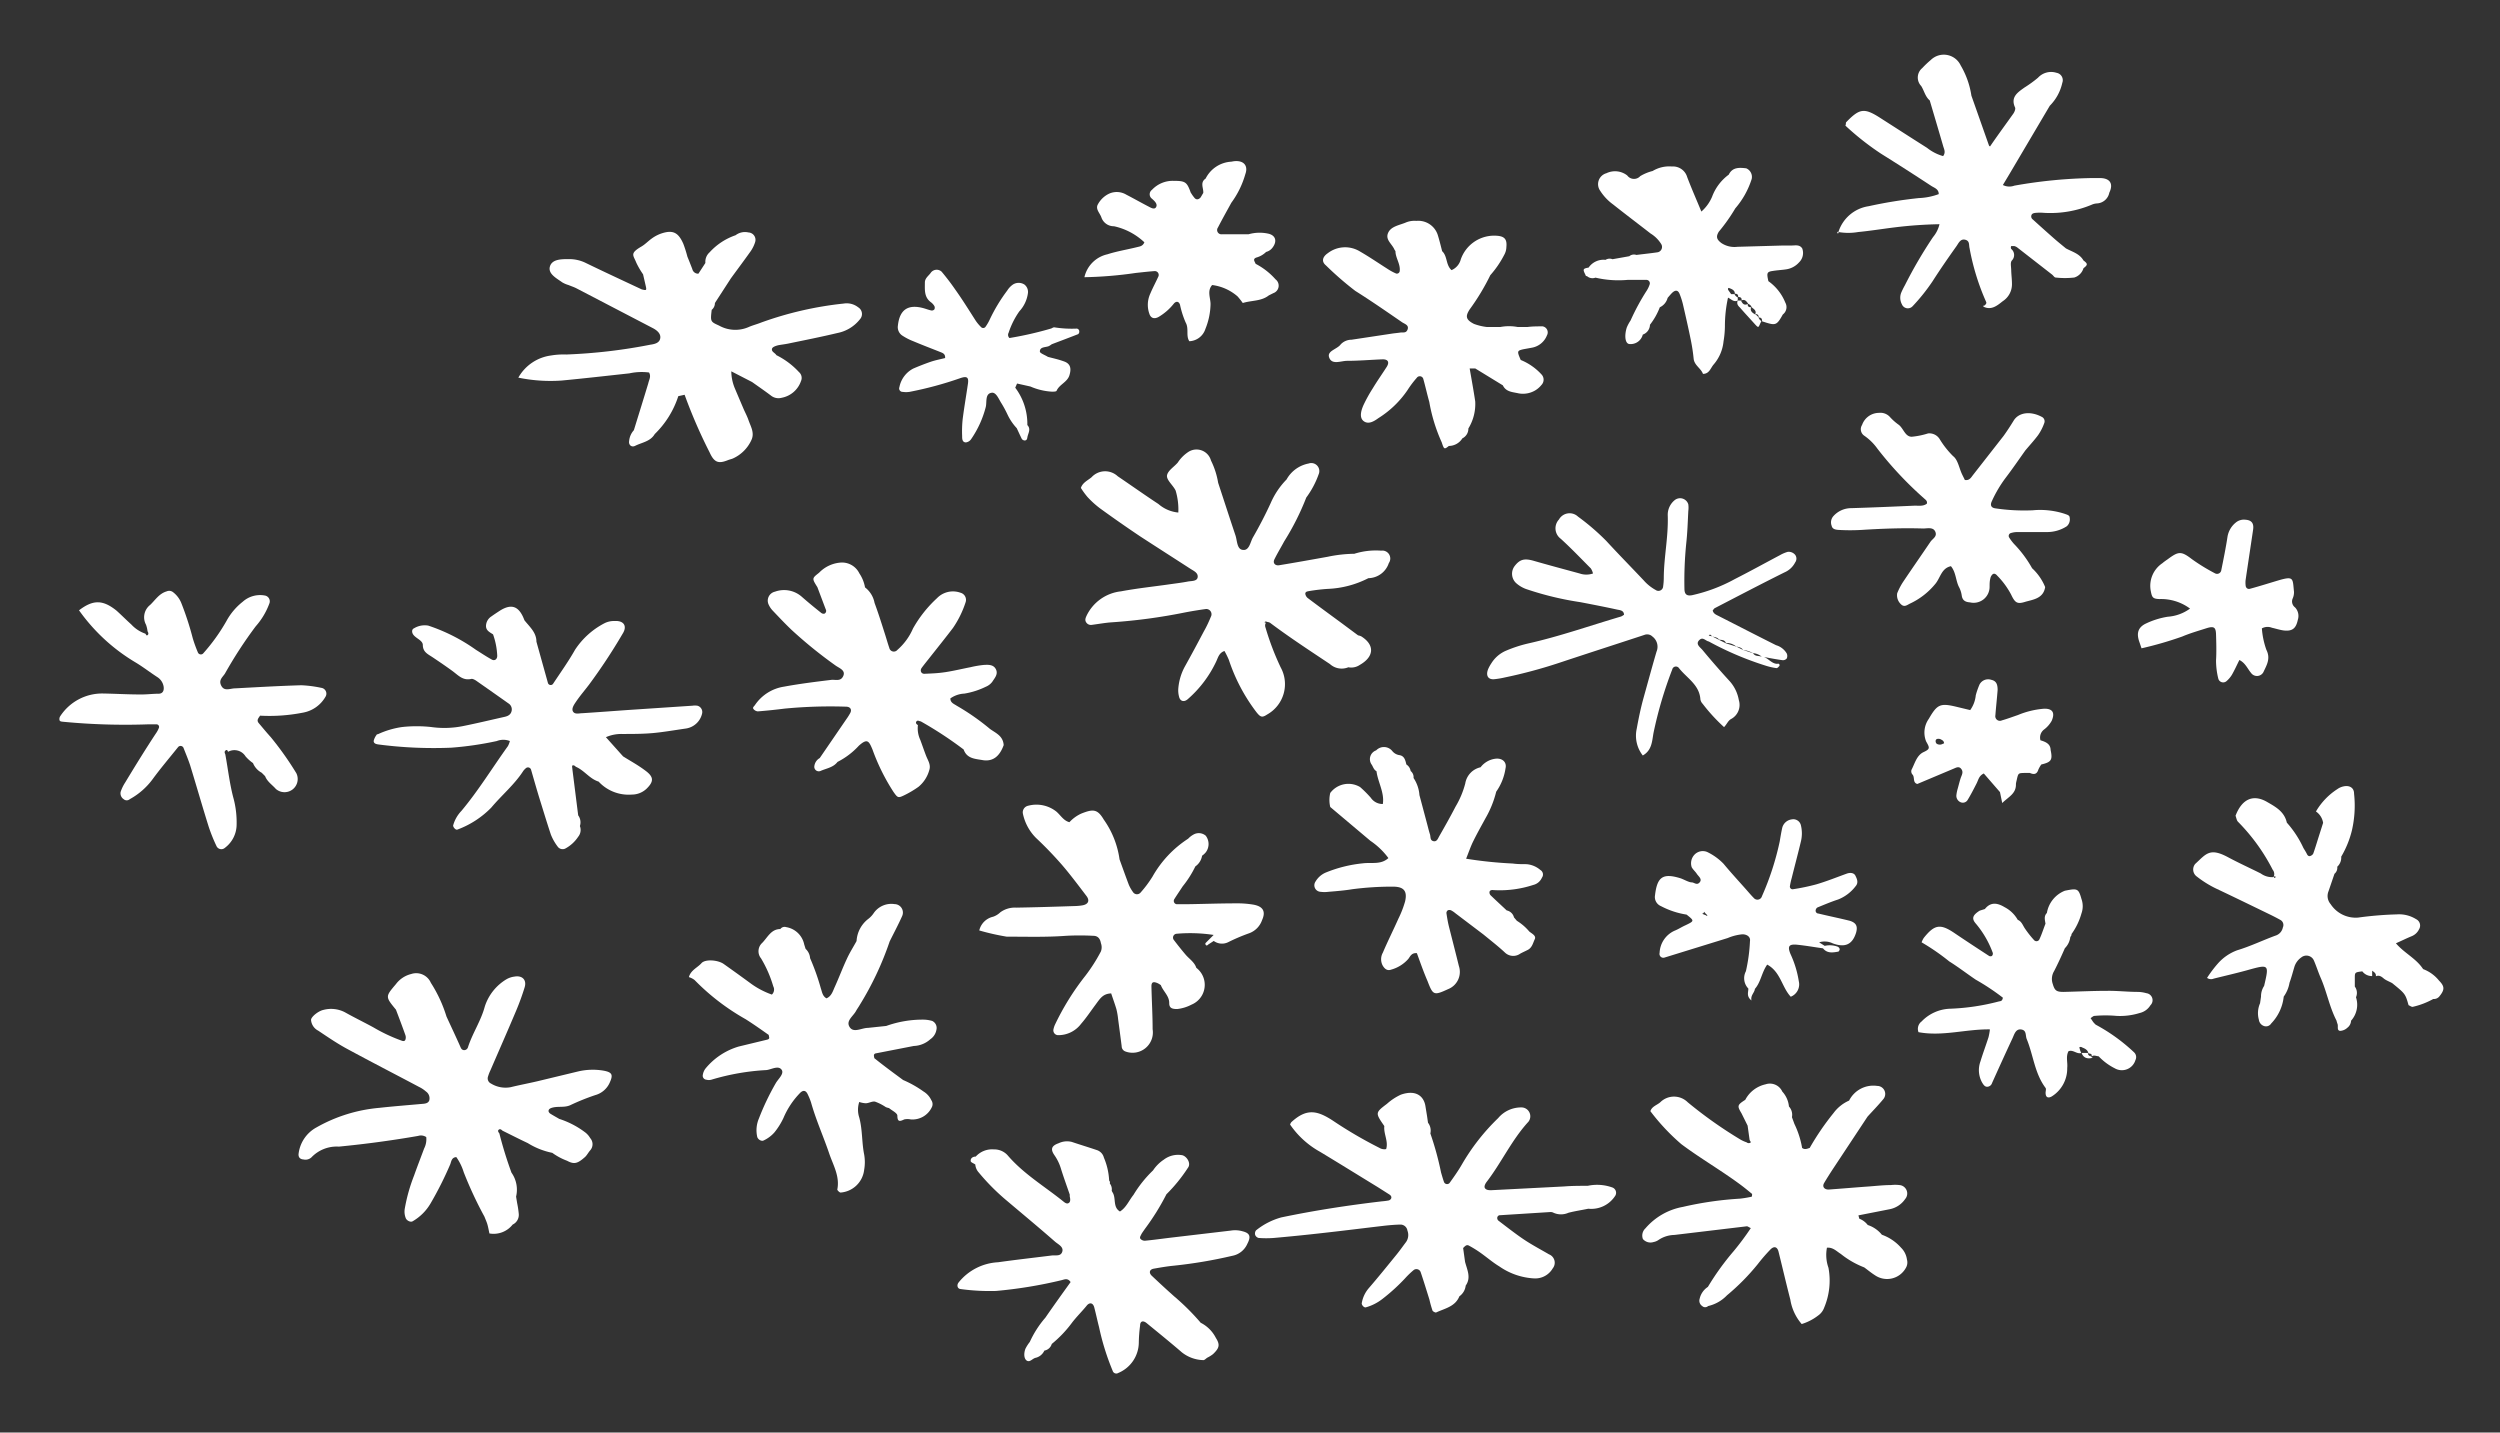 <svg id="Layer_1" data-name="Layer 1" xmlns="http://www.w3.org/2000/svg" viewBox="0 0 233.49 133.79"><rect x="0" y="0" width="233.49" height="133.79" fill="#333333" stroke="none"/><defs><style>.cls-1{fill:#fff;}</style></defs><title>Artboard 1</title><path class="cls-1" d="M214.35,56.73a.69.69,0,0,1-.22-.84,1.42,1.42,0,0,0,.12-.62c-.13-1.23,0-1.48-1.37-1.09-.91.27-1.82.56-2.74.81-.23.06-.4-.09-.41-.34a2.32,2.32,0,0,1,0-.47c.23-1.57.47-3.14.7-4.7.09-.61-.14-.9-.72-.94a1.18,1.18,0,0,0-.89.26,2.15,2.15,0,0,0-.78,1.33c-.15,1-.37,2.08-.58,3.12a.4.4,0,0,1-.6.29,17.79,17.79,0,0,1-2.15-1.32c-1-.77-1.25-.73-2.24,0-.17.12-.35.24-.51.38a2.54,2.54,0,0,0-1.08,2.63c.11.56.18.7.81.72a4.53,4.53,0,0,1,2.85.89,4,4,0,0,1-2.08.76,7.46,7.46,0,0,0-2.11.67c-.68.36-.83.9-.53,1.72.07.2.13.39.19.56a33.78,33.78,0,0,0,3.8-1.1c.73-.31,1.5-.53,2.25-.77s.89-.07.91.6.05,1.59,0,2.38a7,7,0,0,0,.21,1.72.47.47,0,0,0,.75.25,2.48,2.48,0,0,0,.51-.59c.26-.45.47-.92.71-1.4.57.29.76.82,1.09,1.21a.68.68,0,0,0,1.15-.07c.3-.65.7-1.26.28-2.09a7.58,7.58,0,0,1-.42-2,1.09,1.09,0,0,1,.94-.06c.36.08.72.2,1.08.25.82.1,1.17-.18,1.34-1A1.16,1.16,0,0,0,214.35,56.73Z"/><path class="cls-1" d="M167.67,51.83a.79.79,0,0,0-.7-.29,3.16,3.16,0,0,0-.73.31c-1.4.74-2.79,1.51-4.21,2.23a15,15,0,0,1-4,1.51c-.49.09-.7-.08-.71-.58a35,35,0,0,1,.17-4.28c.11-1,.14-2,.19-3a2.29,2.29,0,0,0,0-.63.8.8,0,0,0-1.28-.38,1.76,1.76,0,0,0-.64,1.4c.07,2-.36,3.9-.37,5.86a5.63,5.63,0,0,1-.06.79.44.44,0,0,1-.7.33,4.14,4.14,0,0,1-1.11-.89c-1.16-1.23-2.35-2.44-3.5-3.69a21.72,21.72,0,0,0-2.64-2.27,1.14,1.14,0,0,0-1.78.27,1.21,1.21,0,0,0,.17,1.8c1,.91,1.88,1.84,2.81,2.77a1.58,1.58,0,0,1,.2.47,1.91,1.91,0,0,1-1.25,0c-1.43-.39-2.86-.77-4.28-1.18-.87-.25-1.3-.15-1.79.49a1.19,1.19,0,0,0,.12,1.57,2.87,2.87,0,0,0,1.09.62,28.92,28.92,0,0,0,4.93,1.18c1.14.22,2.28.44,3.42.69.27.06.63.06.66.48a1.37,1.37,0,0,1-.28.17c-2.89.85-5.74,1.86-8.69,2.52a12.32,12.32,0,0,0-2,.65,3,3,0,0,0-1.43,1.21,3.31,3.31,0,0,0-.3.55c-.23.59,0,1,.63.92a8.06,8.06,0,0,0,.94-.16,45.71,45.71,0,0,0,5.06-1.36c2.56-.85,5.13-1.68,7.69-2.52l.3-.1a.7.7,0,0,1,.73.16,1.19,1.19,0,0,1,.38,1.42c-.43,1.47-.83,2.95-1.24,4.42-.25.92-.44,1.85-.61,2.79a3,3,0,0,0,.57,2.48c.86-.49.86-1.33,1-2.1a37.6,37.6,0,0,1,1.75-5.93.35.35,0,0,1,.63-.13c.73.93,1.91,1.55,2,2.92a.79.79,0,0,0,.21.41,16.42,16.42,0,0,0,2,2.18c.28-.29.37-.61.68-.77a1.49,1.49,0,0,0,.7-1.75,3.56,3.56,0,0,0-.9-1.82Q160.2,62.15,159,60.7c-.21-.25-.66-.53-.31-.9s.59.06.9.11A29.65,29.65,0,0,0,165,62.2a5.74,5.74,0,0,0,.92.2c.06,0,.18-.08.21-.15A.14.14,0,0,0,166,62c-.51,0-.81-.48-1.26-.64.58.11,1.16.22,1.75.3a.46.46,0,0,0,.39-.17.6.6,0,0,0,0-.45,1.71,1.71,0,0,0-1-.78c-1.8-.9-3.58-1.82-5.37-2.73-.24-.12-.49-.22-.55-.52.07-.07.12-.18.21-.22,2.16-1.12,4.32-2.25,6.49-3.33a2,2,0,0,0,1-.93A.6.6,0,0,0,167.67,51.83Zm-7.12,7.9c.24.06.52,0,.64.32a1.44,1.44,0,0,1,.95.32c.23.07.5.08.65.33a2.52,2.52,0,0,1,.93.3,1.46,1.46,0,0,1,.83.34c-.27-.12-.62,0-.82-.33l-.94-.31h0l-.6-.3,0,0h0l0,0-1-.32h0l0,0h0l-.64-.32h0l0,0-.65-.33-.31-.07c.15-.19.21,0,.32.07S160.4,59.49,160.54,59.73Z"/><path class="cls-1" d="M159.92,59.42h0Z"/><path class="cls-1" d="M163.72,61h0l0,0h0Z"/><path class="cls-1" d="M118.23,58.12a.4.4,0,0,0-.09.11c.05,0,.09,0,.1-.09h0Z"/><path class="cls-1" d="M129,51.43a6.7,6.7,0,0,0-2.51.29A12.8,12.8,0,0,0,124,52c-1.51.27-3,.54-4.52.79-.4.07-.63-.22-.45-.56.28-.57.61-1.11.91-1.67A24,24,0,0,0,122,46.47a8.31,8.31,0,0,0,1.16-2.18.75.75,0,0,0-.94-1,3,3,0,0,0-2.06,1.49,7.3,7.3,0,0,0-1.48,2.2c-.5,1.09-1.06,2.17-1.66,3.21-.26.45-.34,1.3-1,1.16-.5-.1-.47-.86-.63-1.34-.55-1.64-1.08-3.28-1.62-4.92a7.35,7.35,0,0,0-.67-2.08A1.4,1.4,0,0,0,111,42.2a3.44,3.44,0,0,0-1,1c-.34.4-.9.73-1,1.17s.56.94.8,1.45a6.17,6.17,0,0,1,.25,2.05,3.3,3.3,0,0,1-1.86-.8c-1.28-.84-2.53-1.73-3.8-2.59a1.72,1.72,0,0,0-2.44.09c-.35.3-.83.49-1,1a7.29,7.29,0,0,0,.62.85,8.67,8.67,0,0,0,1.17,1.06c1.24.9,2.5,1.78,3.77,2.63,1.54,1,3.1,2,4.65,3,.3.2.74.37.7.78s-.57.36-.9.42c-.57.11-1.15.18-1.72.26-1.52.22-3,.37-4.55.66a4.05,4.05,0,0,0-3.21,2.28c-.09.2-.17.39-.05.59a.52.52,0,0,0,.54.26c.63-.08,1.26-.2,1.89-.24a51.8,51.8,0,0,0,6.76-.91c.67-.13,1.35-.24,2-.33a.49.49,0,0,1,.51.63c-.2.49-.43,1-.68,1.43-.59,1.12-1.19,2.24-1.81,3.35a5.17,5.17,0,0,0-.59,2,2.28,2.28,0,0,0,.07.78c.1.43.46.53.8.24a10.69,10.69,0,0,0,2.66-3.51c.18-.37.26-.82.78-1a7.91,7.91,0,0,1,.41.83,16.69,16.69,0,0,0,2.58,4.89c.37.46.52.53,1,.21a3.25,3.25,0,0,0,1.26-4.4,24.89,24.89,0,0,1-1.41-3.7.57.57,0,0,1,0-.43l-.07,0s0-.1,0-.12.14-.06.19,0l0,0v0a.85.85,0,0,1,.29.08c1.81,1.36,3.71,2.6,5.6,3.86a1.63,1.63,0,0,0,1.72.3A1.41,1.41,0,0,0,127,62.1c1.35-.77,1.41-1.87.13-2.67a1.21,1.21,0,0,0-.29-.09h0l-1.52-1.13c-1.06-.78-2.13-1.56-3.19-2.36a.63.63,0,0,1-.22-.39c0-.2.18-.22.32-.25A17,17,0,0,1,124,55a9.1,9.1,0,0,0,3.8-1,2.05,2.05,0,0,0,1.91-1.41A.74.74,0,0,0,129,51.43Zm-18.93-3.35,0-.09,0,.09Z"/><path class="cls-1" d="M193.3,48.35c0-.24-.26-.28-.46-.36a7.42,7.42,0,0,0-3-.33,18.29,18.29,0,0,1-3.47-.18c-.4-.05-.52-.29-.34-.67a11.6,11.6,0,0,1,1.28-2.17c.64-.84,1.23-1.7,1.84-2.56.4-.48.83-.94,1.2-1.44a4.75,4.75,0,0,0,.57-1.11.46.46,0,0,0-.16-.56c-1.08-.61-2.21-.47-2.69.31-.3.49-.63,1-.95,1.44h0l-2.83,3.62c-.19.24-.34.56-.78.49-.08-.17-.18-.36-.27-.55-.27-.58-.38-1.34-.83-1.68A8.38,8.38,0,0,1,181.15,41a1.13,1.13,0,0,0-1.08-.52,7.17,7.17,0,0,1-1.52.31c-.64,0-.77-.81-1.25-1.14a5,5,0,0,1-.82-.74,1.2,1.2,0,0,0-1-.35,1.68,1.68,0,0,0-1.57,1.13.73.73,0,0,0,.2,1,5,5,0,0,1,1.23,1.21,33.83,33.83,0,0,0,4.34,4.63c.15.14.35.25.28.51-.36.28-.8.17-1.21.19-2,.09-3.91.17-5.87.23a2.23,2.23,0,0,0-1.67.77.88.88,0,0,0-.14.88c.07.33.4.36.62.38a18.63,18.63,0,0,0,2.21,0c1.9-.12,3.81-.19,5.71-.13.4,0,.94-.16,1.14.3s-.26.65-.46.95c-.86,1.27-1.74,2.53-2.59,3.8a6.07,6.07,0,0,0-.51,1,1.15,1.15,0,0,0,.44,1.1c.27.18.49,0,.72-.12a6.7,6.7,0,0,0,2.37-1.82c.5-.56.58-1.5,1.49-1.69.49.59.44,1.39.78,2a2.4,2.4,0,0,1,.23.75c.07.46.35.6.77.63a1.49,1.49,0,0,0,1.83-1.45c0-.26,0-.53.07-.79a.67.67,0,0,1,.22-.39c.15-.11.31,0,.41.12a7.56,7.56,0,0,1,1.31,1.78c.36.76.56.91,1.28.69s1.73-.29,1.9-1.39a4.93,4.93,0,0,0-1.22-1.76,10.82,10.82,0,0,0-1.69-2.27,4.31,4.31,0,0,1-.47-.63.28.28,0,0,1,.16-.38,2.18,2.18,0,0,1,.61-.1c.89,0,1.79,0,2.68,0a3.37,3.37,0,0,0,1.95-.54A.85.85,0,0,0,193.3,48.35Z"/><path class="cls-1" d="M92.46,68.08a21.79,21.79,0,0,0-3.11-2.17c-.25-.17-.59-.27-.59-.68a2.45,2.45,0,0,1,1.31-.45,7.21,7.21,0,0,0,2-.64,1.43,1.43,0,0,0,.61-.47c.21-.34.56-.69.34-1.15s-.7-.44-1.11-.42a8.88,8.88,0,0,0-1.25.21c-.78.15-1.55.34-2.33.46s-1.36.13-2,.16c-.3,0-.43-.3-.25-.55s.52-.67.78-1c.72-.91,1.45-1.82,2.15-2.74a9.37,9.37,0,0,0,1.18-2.41.69.69,0,0,0-.48-.87,2.07,2.07,0,0,0-2.2.51,11.45,11.45,0,0,0-2.24,2.83,5.58,5.58,0,0,1-1.46,2,.43.43,0,0,1-.75-.18c-.14-.4-.25-.8-.38-1.21-.32-1-.63-2-1-3a2.38,2.38,0,0,0-.89-1.45,3.38,3.38,0,0,0-.53-1.31,1.8,1.8,0,0,0-1.83-1,3.12,3.12,0,0,0-1.93.94c-.67.53-.68.52-.16,1.35.26.69.52,1.38.78,2.07a.29.29,0,0,1-.11.4.35.35,0,0,1-.3-.06c-.62-.49-1.24-1-1.82-1.51a2.5,2.5,0,0,0-2.51-.48.86.86,0,0,0-.58,1.23,2,2,0,0,0,.35.52c.58.61,1.16,1.23,1.77,1.81A41.73,41.73,0,0,0,78,62.13c.34.26,1,.45.76,1s-.74.32-1.14.37c-1.47.18-2.93.36-4.39.63a4,4,0,0,0-2.72,1.72c-.08.12-.26.23-.13.38a.58.58,0,0,0,.4.21q1.26-.1,2.51-.26A45.05,45.05,0,0,1,79,66c.42,0,.59.27.4.61s-.28.45-.43.67L76.56,70.8a1,1,0,0,0-.5.73.42.42,0,0,0,.56.48c.55-.25,1.2-.32,1.6-.85a7,7,0,0,0,2-1.52c.79-.7.93-.44,1.27.37a19.15,19.15,0,0,0,1.95,3.94c.39.55.43.61,1,.33a9.13,9.13,0,0,0,1.35-.8,3.08,3.08,0,0,0,1-1.55c.17-.51-.13-.91-.3-1.35s-.36-1-.54-1.48a2.55,2.55,0,0,1-.22-1.38c-.14-.08-.25-.21-.13-.35s.27,0,.39,0A35.43,35.43,0,0,1,90,70c.31.88,1.11.87,1.82,1,.91.13,1.54-.35,1.92-1.41C93.68,68.72,93,68.47,92.46,68.08Z"/><path class="cls-1" d="M119.13,26.09a6.42,6.42,0,0,0-1.86-1.45c-.07-.21-.32-.45.08-.59a2.07,2.07,0,0,0,.9-.52,1.09,1.09,0,0,0,.62-.43c.43-.59.26-1.13-.43-1.28a3.77,3.77,0,0,0-1.83.06l-2.48,0a.4.4,0,0,1-.38-.63c.4-.78.83-1.54,1.25-2.31a8.38,8.38,0,0,0,1.31-2.68c.32-.88-.27-1.39-1.3-1.16a2.85,2.85,0,0,0-2.41,1.58c-.55.37-.18.89-.22,1.34-.08.13-.15.26-.23.39s-.36.35-.59.07-.23-.32-.35-.49c-.36-1-.5-1.1-1.62-1.1a2.65,2.65,0,0,0-2,.84.51.51,0,0,0,0,.83l.12.11c.2.19.41.43.26.68s-.47.06-.68-.05c-.7-.36-1.4-.76-2.1-1.12a1.73,1.73,0,0,0-1.67-.06,2.33,2.33,0,0,0-1,1c-.21.42.2.78.34,1.17a1.22,1.22,0,0,0,1.18.84,6,6,0,0,1,2.84,1.5c-.15.37-.44.39-.68.45-.92.23-1.87.38-2.77.67a2.83,2.83,0,0,0-2.15,2.14,37.39,37.39,0,0,0,4.81-.4c.58-.06,1.16-.13,1.74-.17a.36.36,0,0,1,.34.54c-.24.53-.5,1-.74,1.57a2.5,2.5,0,0,0-.09,1.86c.13.42.45.54.87.31a5.17,5.17,0,0,0,1.42-1.24c.23-.27.48-.21.58.11a8.49,8.49,0,0,0,.53,1.66c.32.56,0,1.25.34,1.74a1.65,1.65,0,0,0,1.5-1.15,6.43,6.43,0,0,0,.48-2.31c0-.59-.34-1.24.15-1.79a4.47,4.47,0,0,1,2.37,1.06,6.82,6.82,0,0,1,.49.62c.83-.26,1.72-.15,2.43-.71l.42-.21A.74.74,0,0,0,119.13,26.09Z"/><path class="cls-1" d="M56.4,100a6,6,0,0,0-2.37.06l-3.86.93c-.82.19-1.66.35-2.48.55a2.59,2.59,0,0,1-1.83-.34.53.53,0,0,1-.28-.66,4.13,4.13,0,0,1,.23-.59c.8-1.85,1.61-3.69,2.39-5.54A23,23,0,0,0,49,92.21c.21-.69-.22-1.13-.95-1a2,2,0,0,0-.75.25A4.61,4.61,0,0,0,45.28,94c-.36,1.35-1.15,2.49-1.57,3.8a.38.38,0,0,1-.34.28c-.2,0-.29-.12-.35-.26-.44-1-.88-1.92-1.32-2.88a12.74,12.74,0,0,0-1.46-3.15,1.49,1.49,0,0,0-1.84-.82,2.53,2.53,0,0,0-1.42.94c-1,1.18-1,1.17,0,2.39.3.79.6,1.58.88,2.37a.65.65,0,0,1,0,.44c-.08.19-.28.11-.41.06a15.56,15.56,0,0,1-2.58-1.22c-.88-.48-1.79-.92-2.66-1.41a2.79,2.79,0,0,0-2-.22c-.48.1-1.16.65-1.16.94a1.23,1.23,0,0,0,.67,1c.88.59,1.76,1.19,2.68,1.69,2.23,1.21,4.49,2.37,6.73,3.56a2.84,2.84,0,0,1,.65.43.77.77,0,0,1,.31.84c-.11.28-.41.3-.68.32-1.32.12-2.64.22-4,.37a14.43,14.43,0,0,0-5.86,1.83,3.24,3.24,0,0,0-1.67,2.52c0,.28.15.45.47.47a.82.82,0,0,0,.74-.2,3.26,3.26,0,0,1,2.56-1q3.72-.36,7.4-1a.88.88,0,0,1,.76.11,1.9,1.9,0,0,1-.2,1.07c-.31.84-.64,1.68-.94,2.53a15.9,15.9,0,0,0-.86,3.05,1.65,1.65,0,0,0,.09.93c.1.23.46.41.66.27a4.61,4.61,0,0,0,1.65-1.65,32.68,32.68,0,0,0,1.85-3.68c.09-.26.13-.63.56-.65a5,5,0,0,1,.69,1.41,36.41,36.41,0,0,0,1.94,4.16c.09.24.2.47.27.71s.13.57.19.85a2.26,2.26,0,0,0,2.17-.83,1,1,0,0,0,.57-1,8.6,8.6,0,0,0-.15-1l-.1-.61a2.76,2.76,0,0,0-.43-2.24,37.31,37.31,0,0,1-1.13-3.66c-.08-.11-.19-.24-.06-.35s.25,0,.35.09c.79.39,1.57.79,2.36,1.16a6.89,6.89,0,0,0,2.29.91,5.76,5.76,0,0,0,1.38.74c.68.37,1,.25,1.68-.35.19-.18.31-.43.48-.62a.86.86,0,0,0,0-1.15,1.8,1.8,0,0,0-.52-.57,8.12,8.12,0,0,0-2.37-1.22l.2.42-.2-.42c-.27-.16-.55-.31-.82-.48a.39.39,0,0,1-.18-.24c0-.18.14-.26.29-.31.56-.18,1.16,0,1.72-.24a21,21,0,0,1,2.35-.95,2.08,2.08,0,0,0,1.37-1.2C57.27,100.39,57.18,100.15,56.4,100Z"/><path class="cls-1" d="M190.57,69.14a.94.94,0,0,1,.33-1,2.6,2.6,0,0,0,.72-.82c.32-.74.1-1.14-.69-1.13a7.92,7.92,0,0,0-2.46.59c-.5.17-1,.36-1.5.5a.43.43,0,0,1-.61-.47c.06-.79.15-1.58.21-2.37,0-.57-.15-.85-.6-.95a.91.91,0,0,0-1.09.44,7.33,7.33,0,0,0-.35,1,2.84,2.84,0,0,1-.52,1.39L182.68,66c-1.48-.35-1.76-.21-2.54,1.14a2.22,2.22,0,0,0-.25,2.1c.32.58.42.7-.23,1s-.82,1.06-1.13,1.65a.46.46,0,0,0,.07.43c.27.25,0,.77.47.9l3.37-1.42c.23-.09.5-.27.72,0s.1.51,0,.76-.21.71-.31,1.07a3.78,3.78,0,0,0-.13.62.65.65,0,0,0,.36.66.52.52,0,0,0,.69-.2c.3-.49.56-1,.83-1.53.17-.32.21-.72.68-.94l1.51,1.74L187,75c.6-.59,1.29-.87,1.28-1.74,0-.15.05-.29.08-.44.14-.62.14-.62.77-.63.15,0,.3,0,.45,0,.36.16.65.15.79-.3a2.63,2.63,0,0,1,.28-.49c.93-.22,1.07-.42.87-1.35C191.51,69.48,191.07,69.29,190.57,69.14Zm-9.12.33a.56.56,0,0,1-.56,0,.32.32,0,0,1-.11-.25c0-.16.11-.26.41-.2a1.41,1.41,0,0,1,.28.16.42.42,0,0,1,.1.24S181.49,69.46,181.45,69.47Z"/><path class="cls-1" d="M65.13,65.91a1.65,1.65,0,0,0-.46,0l-6,.4c-1.42.1-2.85.21-4.27.3-.3,0-.7.14-.88-.15s.12-.69.33-1c.36-.52.77-1,1.16-1.51a52.91,52.91,0,0,0,3.14-4.76c.46-.72.11-1.24-.74-1.19a2,2,0,0,0-.92.19,7.31,7.31,0,0,0-2.78,2.49c-.62,1.1-1.36,2.13-2.06,3.19a.27.27,0,0,1-.48-.1L50.1,59.93c0-.86-.63-1.38-1.12-2h0c-.49-1.32-1.19-1.59-2.3-.89-.26.17-.52.34-.77.52a1.09,1.09,0,0,0-.52.9c0,.44.36.59.66.79a6.79,6.79,0,0,1,.39,2c0,.32-.24.5-.51.35-.51-.28-1-.61-1.48-.91A16.75,16.75,0,0,0,40,58.43a1.92,1.92,0,0,0-1.33.25c-.2.08-.23.33-.1.55.25.4.9.56.92,1,0,.68.49.87.92,1.16.61.41,1.23.83,1.82,1.26s1,.95,1.82.75c.12,0,.3.09.43.18,1,.7,2,1.4,3,2.11a.66.66,0,0,1,.31.68c-.07.37-.34.51-.66.58-1.29.29-2.58.6-3.87.86a8.82,8.82,0,0,1-3,.09,12.51,12.51,0,0,0-2.69,0,8.06,8.06,0,0,0-2.27.67s-.12,0-.14.08a1.46,1.46,0,0,0-.26.55c0,.25.24.3.45.33a39.63,39.63,0,0,0,6.81.3,30.77,30.77,0,0,0,4.24-.62,1.66,1.66,0,0,1,1.22,0,2.18,2.18,0,0,1-.18.47c-1.44,2-2.75,4.15-4.35,6.06a3.17,3.17,0,0,0-.77,1.36c0,.17.25.45.4.38a8.6,8.6,0,0,0,3.16-2.05c1-1.19,2.18-2.16,3-3.44a1.49,1.49,0,0,1,.22-.23.3.3,0,0,1,.5.13c.29,1,.55,1.93.85,2.89s.65,2.12,1,3.17a4.72,4.72,0,0,0,.62,1.1.57.57,0,0,0,.71.21A3.32,3.32,0,0,0,54,78.15a1,1,0,0,0,.16-1,1.1,1.1,0,0,0-.16-1l-.54-4.29c0-.12-.06-.3,0-.36s.23,0,.31.11c.8.33,1.29,1.13,2.14,1.39A3.81,3.81,0,0,0,59,74.21a2,2,0,0,0,1.39-.55c.67-.66.69-1.08-.08-1.66s-1.41-.91-2.12-1.36c0,.16,0,.32.07.47,0-.16-.05-.32-.07-.47l-1.6-1.79a3.57,3.57,0,0,1,1.49-.3c1,0,1.91,0,2.85-.08s2.09-.28,3.14-.43a1.82,1.82,0,0,0,1.51-1.43A.61.61,0,0,0,65.13,65.91Z"/><path class="cls-1" d="M30,64.24A11,11,0,0,0,28.14,64c-2.06.06-4.12.18-6.18.29-.46,0-1,.31-1.29-.24s.14-.81.35-1.16a40.26,40.26,0,0,1,2.86-4.39,6.74,6.74,0,0,0,1.29-2.17.55.55,0,0,0-.43-.71,2.43,2.43,0,0,0-2.07.58,5.82,5.82,0,0,0-1.52,1.8A17.45,17.45,0,0,1,19,61a.3.3,0,0,1-.52-.07A12.8,12.8,0,0,1,18,59.6a27.61,27.61,0,0,0-1.08-3.31,2.41,2.41,0,0,0-.78-1,.58.58,0,0,0-.57-.06c-.72.21-1.07.82-1.55,1.27a1.46,1.46,0,0,0-.38,1.85,2.85,2.85,0,0,1,.14.61c.08.13.12.27,0,.36s-.14-.09-.21-.14a3.2,3.2,0,0,1-1.31-.86c-.47-.42-.92-.88-1.39-1.3C9.59,56,8.69,56,7.38,57a17.31,17.31,0,0,0,5.3,4.88c.68.41,1.31.9,2,1.35a1.3,1.3,0,0,1,.6.88c.06.38-.07.66-.43.68-.58,0-1.16.08-1.74.07-1.16,0-2.33-.07-3.49-.09a4.68,4.68,0,0,0-4,2.13.46.46,0,0,0-.07.29c0,.21.2.2.35.22a60.56,60.56,0,0,0,7.93.24c.26,0,.53,0,.79,0a.24.24,0,0,1,.22.33,2.4,2.4,0,0,1-.3.55c-1,1.52-1.91,3-2.86,4.57a3.77,3.77,0,0,0-.41.85.65.65,0,0,0,.28.69.43.43,0,0,0,.57,0,6.6,6.6,0,0,0,2.13-1.86c.73-1,1.58-2,2.38-3a.3.3,0,0,1,.51.07c.21.54.44,1.08.62,1.63.59,1.92,1.14,3.85,1.74,5.76a15.42,15.42,0,0,0,.71,1.76.5.5,0,0,0,.8.18A2.73,2.73,0,0,0,22.1,77a8.75,8.75,0,0,0-.27-2.36c-.38-1.38-.53-2.8-.79-4.2-.07-.14-.1-.28.06-.37s.14.09.21.14a1.22,1.22,0,0,1,1.62.43,3.77,3.77,0,0,0,.7.63,1.77,1.77,0,0,0,.81.9l.32.32c.2.52.67.81,1,1.19a1.23,1.23,0,0,0,1.92-1.46,29.53,29.53,0,0,0-2.38-3.36c-.39-.43-.76-.88-1.14-1.33-.23-.28,0-.48.13-.69a16.09,16.09,0,0,0,3.94-.27,3.05,3.05,0,0,0,2.16-1.48A.55.55,0,0,0,30,64.24Z"/><path class="cls-1" d="M117,84.48a9.12,9.12,0,0,0-1.58-.11c-1.53,0-3.06.06-4.59.08-.31,0-.63,0-.94,0a.31.31,0,0,1-.21-.48c.25-.4.52-.79.78-1.19a9.59,9.59,0,0,0,1.18-1.86,1.51,1.51,0,0,0,.63-1h0a1.79,1.79,0,0,0,.34-.31,1.28,1.28,0,0,0,0-1.56,1,1,0,0,0-1.17-.09,1.94,1.94,0,0,0-.47.37,10.15,10.15,0,0,0-3.33,3.54,10.77,10.77,0,0,1-1.14,1.52.44.44,0,0,1-.68-.07,3.59,3.59,0,0,1-.39-.68c-.3-.79-.58-1.58-.87-2.38a8.41,8.41,0,0,0-1.47-3.71c-.59-1-1-1-2.09-.57a3.41,3.41,0,0,0-1.12.81c-.55-.14-.82-.65-1.23-1A3,3,0,0,0,96,75.26a.63.63,0,0,0-.47.71,4.5,4.5,0,0,0,1.26,2.32c.81.76,1.58,1.56,2.31,2.39s1.61,2,2.37,3c.34.45.16.79-.4.88a4.76,4.76,0,0,1-.63.06c-1.85.06-3.7.12-5.54.15a2.28,2.28,0,0,0-1.48.44,1.82,1.82,0,0,1-.67.41,1.71,1.71,0,0,0-1.29,1.28,22.06,22.06,0,0,0,2.56.58c1.85,0,3.7.06,5.55-.08a23.94,23.94,0,0,1,2.53,0c.45,0,.65.28.72.69a1.1,1.1,0,0,1,0,.77,15.55,15.55,0,0,1-1.44,2.26,24,24,0,0,0-2.84,4.56,2,2,0,0,0-.15.45.45.45,0,0,0,.41.55,2.66,2.66,0,0,0,2.17-1.06c.48-.55.89-1.17,1.33-1.76s.69-1.05,1.48-1.08c.16.49.35,1,.49,1.48a6.72,6.72,0,0,1,.16.94q.17,1.26.33,2.51a.52.52,0,0,0,.34.49,1.9,1.9,0,0,0,2.55-2.08c0-1.32-.08-2.64-.11-4,0-.4.17-.48.61-.28a2.12,2.12,0,0,1,.27.17c.21.57.79,1,.78,1.67,0,.47.26.56.74.56a3.74,3.74,0,0,0,1.34-.41,2,2,0,0,0,.45-3.44c-.17-.53-.65-.82-1-1.23s-.74-.9-1.09-1.36a.36.36,0,0,1,.24-.59,14.52,14.52,0,0,1,3.47.11l-.76.76a.15.15,0,0,0,0,.13c.06.12.14.13.26,0l.51-.33a1.3,1.3,0,0,0,1.34.12,17.3,17.3,0,0,1,2-.85,2,2,0,0,0,1.17-1.21C118.23,85.15,118,84.64,117,84.48Z"/><path class="cls-1" d="M150.6,110.91a4.21,4.21,0,0,0-2.31-.16c-.74,0-1.47,0-2.21.06l-6.8.35c-.2,0-.43,0-.57-.16s0-.42.11-.58c1.39-1.8,2.34-3.9,3.87-5.59a.94.94,0,0,0,.1-.12.83.83,0,0,0-.63-1.28,2.8,2.8,0,0,0-2.24,1,19.75,19.75,0,0,0-3.4,4.35c-.34.59-.74,1.15-1.14,1.71a.31.31,0,0,1-.51-.08c-.11-.3-.19-.6-.28-.9a28.43,28.43,0,0,0-1-3.65,1.19,1.19,0,0,0-.22-1l-.09-.63c-.05-.31-.1-.61-.15-.92-.15-.95-.91-1.56-2.3-1.07a5.16,5.16,0,0,0-1.29.85c-1.11.84-1.1.85-.25,2.08-.08.73.4,1.43.17,2.15a.89.89,0,0,1-.64-.12,40.11,40.11,0,0,1-4.37-2.56c-1.43-.92-2.41-1.15-3.84.16a.68.68,0,0,0-.12.23,8.22,8.22,0,0,0,2.79,2.54c1.81,1.09,3.61,2.21,5.41,3.31l1.07.68c.14.09.24.22.16.39a.37.37,0,0,1-.23.17,6.29,6.29,0,0,1-.63.08c-3.15.37-6.28.85-9.39,1.5a6.51,6.51,0,0,0-2.36,1.21.48.48,0,0,0-.08.43.47.47,0,0,0,.32.28,9.32,9.32,0,0,0,1.42,0q2.37-.21,4.73-.48c1.89-.21,3.78-.45,5.67-.67.47-.05.95-.09,1.42-.1a.66.66,0,0,1,.66.57,1.14,1.14,0,0,1-.13,1.06c-.29.38-.56.77-.86,1.14-.87,1.07-1.73,2.14-2.63,3.18a2.88,2.88,0,0,0-.65,1.41c0,.17.22.42.39.37a4.49,4.49,0,0,0,1.55-.79,17.6,17.6,0,0,0,2.11-1.92,7.77,7.77,0,0,1,.8-.77.42.42,0,0,1,.65.18c.29.85.55,1.71.82,2.57a10.11,10.11,0,0,0,.28,1c0,.1.28.24.35.21.81-.38,1.78-.54,2.17-1.51a1.41,1.41,0,0,0,.59-1c.53-.75.13-1.48-.06-2.22l-.18-1.29c.15-.14.3-.35.53-.23a10.12,10.12,0,0,1,1.07.66c.61.43,1.17.92,1.8,1.3a6.26,6.26,0,0,0,3.26,1.11,1.89,1.89,0,0,0,1.71-.94.84.84,0,0,0-.35-1.31c-.77-.45-1.57-.87-2.32-1.37s-1.62-1.18-2.42-1.79a.33.33,0,0,1-.09-.28c0-.08.12-.21.2-.21l4.75-.3a.57.57,0,0,1,.31.07,1.7,1.7,0,0,0,1.38,0c.61-.16,1.24-.25,1.86-.38a2.66,2.66,0,0,0,2.53-1.23A.53.53,0,0,0,150.6,110.91Z"/><path class="cls-1" d="M100.57,30.69a10.42,10.42,0,0,1-2.11-.12c-.09,0-.19.07-.28.11a32.85,32.85,0,0,1-3.9.89.4.4,0,0,1-.08-.49,7.54,7.54,0,0,1,1-2A3.1,3.1,0,0,0,96,27.41a.87.87,0,0,0-.33-.84,1,1,0,0,0-1.06,0,1.9,1.9,0,0,0-.54.57,15.42,15.42,0,0,0-1.64,2.72,4.17,4.17,0,0,1-.4.68.27.27,0,0,1-.41,0,3.71,3.71,0,0,1-.5-.6c-.64-1-1.26-2-1.92-2.92-.39-.57-.81-1.11-1.25-1.64a.68.68,0,0,0-1,.07c-.2.3-.56.51-.57.92,0,.68-.09,1.39.58,1.87a1.2,1.2,0,0,1,.31.35.36.36,0,0,1,0,.3A.31.31,0,0,1,87,29c-.26-.05-.5-.15-.76-.22-1.45-.39-2.22.15-2.38,1.63a.94.94,0,0,0,.44.95,5.45,5.45,0,0,0,1,.51c.83.35,1.67.67,2.5,1,.22.09.5.16.47.57-.44.11-.91.2-1.35.35s-1.09.4-1.62.63A2.48,2.48,0,0,0,84,36.16a.32.32,0,0,0,.31.44,2.14,2.14,0,0,0,.63,0,33.52,33.52,0,0,0,4.74-1.28c.64-.22.81-.08.72.53-.16,1.1-.35,2.19-.49,3.29a10.88,10.88,0,0,0-.05,1.58c0,.25,0,.59.35.6a.71.71,0,0,0,.5-.32,9.42,9.42,0,0,0,1.36-3c.11-.48-.08-1.23.55-1.32.43-.06.66.61.92,1a10.76,10.76,0,0,1,.54,1,4.93,4.93,0,0,0,.88,1.31c.15.32.3.65.47,1a.37.37,0,0,0,.26.15c.19,0,.24-.13.26-.28.06-.39.37-.77,0-1.16a5.62,5.62,0,0,0-1.13-3.49l.17-.39,1.25.28a5.86,5.86,0,0,0,2,.48c.14,0,.41,0,.44-.08.26-.6,1-.8,1.2-1.45s.09-1.08-.49-1.29-1-.29-1.52-.43c-.26-.17-.76-.34-.75-.5,0-.46.54-.37.85-.51a2.13,2.13,0,0,0,.26-.17c.82-.31,1.64-.62,2.46-.94a.29.29,0,0,0,.11-.25A.26.26,0,0,0,100.57,30.69Z"/><path class="cls-1" d="M165.54,25.31c.42-.07.84-.09,1.25-.15a2,2,0,0,0,1.23-.65,1.22,1.22,0,0,0,.3-1.31c-.25-.38-.65-.27-1-.27s-.53,0-.79,0l-4.26.12a2.21,2.21,0,0,1-1.5-.35c-.45-.34-.52-.6-.24-1.06a16.5,16.5,0,0,0,1.54-2.18,7.79,7.79,0,0,0,1.53-2.74.87.87,0,0,0-.51-1c-.62-.07-1.28-.13-1.63.59a4.5,4.5,0,0,0-1.56,2.07,3.8,3.8,0,0,1-1,1.38c-.44-1.07-.91-2.13-1.32-3.21a1.38,1.38,0,0,0-1.43-1,3,3,0,0,0-1.8.42h0a4.3,4.3,0,0,0-1.16.48.78.78,0,0,1-1.21-.06,1.85,1.85,0,0,0-1.95-.21,1.06,1.06,0,0,0-.57,1.65,4.66,4.66,0,0,0,1.19,1.26c1.16.92,2.34,1.81,3.51,2.72a3,3,0,0,1,1,1,.51.51,0,0,1-.33.75c-.68.1-1.36.17-2,.25a.68.68,0,0,0-.66.12h0l-1.57.28a.71.71,0,0,0-.65.06,1.69,1.69,0,0,0-1.58.72c-.54.1-.56.15-.29.69a.12.12,0,0,0,.14.11.77.77,0,0,0,.79.14,9.4,9.4,0,0,0,3,.21c.58,0,1.17,0,1.75,0a.32.32,0,0,1,.31.43,2.55,2.55,0,0,1-.27.57,21.18,21.18,0,0,0-1.51,2.79,3.82,3.82,0,0,0-.36.67c-.24.78-.14,1.49.24,1.53a1.17,1.17,0,0,0,1.26-.88h0a1,1,0,0,0,.67-.92,6.3,6.3,0,0,0,.92-1.63,1.34,1.34,0,0,0,.73-.88c.14-.16.27-.32.42-.47.32-.3.56-.26.71.13a7.16,7.16,0,0,1,.29.9c.26,1.13.52,2.26.75,3.4a17,17,0,0,1,.26,1.72c.06.62.68.89.87,1.42.6,0,.71-.55,1-.88a3.87,3.87,0,0,0,.92-2.15,8.92,8.92,0,0,0,.13-1.42,12.31,12.31,0,0,1,.29-2.67c.29.13.54.45.91.27v-.3a.52.52,0,0,1-.3-.3h-.32l-.26-.37c-.08-.12,0-.24.07-.2s.57.15.53.53c.22,0,.34.08.32.31.23,0,.34.08.32.31.33-.13.47.12.63.34a.5.5,0,0,1,.31.31c.21.17.46.31.34.63q.33,0,.31.32c.25,0,.33.12.32.36l.41.13c.88.27,1,.18,1.53-.77a.86.86,0,0,0,.23-1.11,4.5,4.5,0,0,0-1.58-2C165,25.53,165,25.39,165.54,25.31Z"/><path class="cls-1" d="M162.06,27.4h0l0,0h0S162.06,27.42,162.06,27.4Z"/><path class="cls-1" d="M163.34,28.38h0l0,0Z"/><path class="cls-1" d="M162.38,27.71h0v0l0,0S162.38,27.73,162.38,27.71Z"/><path class="cls-1" d="M163.3,28.35s0,0,0,0l0,0Z"/><path class="cls-1" d="M164.24,29.63h0l0,0s0,0,0,0h0Z"/><path class="cls-1" d="M164.24,29.63l-.28-.28v0h-.06l0,0c-.26-.15-.47-.32-.35-.65-.23,0-.34-.08-.32-.31-.35.17-.5-.05-.63-.32h-.3c-.12.27,0,.47.2.65.44.51.9,1,1.35,1.5s.35.37.66-.24l0,0h0A.53.53,0,0,1,164.24,29.63Z"/><path class="cls-1" d="M163.62,28.71h0l0,0h0S163.62,28.69,163.62,28.71Z"/><path class="cls-1" d="M162.67,28.07h0s0,0,0-.05l-.05,0Z"/><path class="cls-1" d="M162.35,28v0h0s0,0,0,0Z"/><path class="cls-1" d="M87.06,95.35a3.17,3.17,0,0,0-.77-.12,10.09,10.09,0,0,0-3.52.59L81.06,96c-.59,0-1.34.51-1.71-.08s.34-1,.61-1.52c.1-.18.23-.35.33-.53a28.93,28.93,0,0,0,2.8-5.94c.39-.79.81-1.57,1.17-2.38a.79.79,0,0,0-.71-1.11,2,2,0,0,0-1.92.8,2.33,2.33,0,0,1-.52.57A2.81,2.81,0,0,0,80,87.89c-.3.55-.64,1.08-.9,1.65-.4.85-.73,1.74-1.12,2.6-.19.41-.31.9-.79,1.1-.38-.21-.41-.6-.53-.94a21.07,21.07,0,0,0-1-2.81,1.31,1.31,0,0,0-.42-.87l-.13-.41-.62-.11.62.11a2.06,2.06,0,0,0-1.68-1.62.49.49,0,0,0-.55.18c-.87,0-1.2.8-1.7,1.3a1.05,1.05,0,0,0-.1,1.44,11.19,11.19,0,0,1,1.14,2.61.64.64,0,0,1-.13.77,7.68,7.68,0,0,1-1.92-1q-1.28-.94-2.58-1.86c-.52-.37-1.72-.48-2.08-.07s-1,.65-1.17,1.3a1.64,1.64,0,0,1,.53.27,21.21,21.21,0,0,0,4.77,3.66c.71.45,1.41.94,2.1,1.43.07,0,.08.18.1.28s-.06.17-.19.2L69,97.74a6.33,6.33,0,0,0-3.12,2.07,1.32,1.32,0,0,0-.24.58.37.37,0,0,0,.33.45.88.88,0,0,0,.47,0,21.79,21.79,0,0,1,5.15-.9c.48-.06,1.13-.48,1.43,0,.21.37-.34.83-.57,1.23a23.55,23.55,0,0,0-1.57,3.29,2.81,2.81,0,0,0-.16,1.71c.06.25.4.46.61.34a3.06,3.06,0,0,0,1-.75,6.59,6.59,0,0,0,.84-1.34,7.57,7.57,0,0,1,1.57-2.36c.29-.28.54-.22.71.17a5.57,5.57,0,0,1,.3.74c.46,1.64,1.16,3.18,1.7,4.78.37,1.08,1,2.12.75,3.35,0,.07.22.29.31.28a2.4,2.4,0,0,0,2.2-2.13,4.09,4.09,0,0,0,0-1.42c-.23-1.14-.15-2.32-.46-3.46a2.33,2.33,0,0,1,0-1.45,2.27,2.27,0,0,0,.6.12c.3,0,.61-.21.88-.15a4.52,4.52,0,0,1,1,.51,1.59,1.59,0,0,0,.3.09c.27.23.76.45.78.7,0,.59.21.57.64.36a1.46,1.46,0,0,1,.61,0,2,2,0,0,0,2-1.21.65.65,0,0,0-.08-.59,1.88,1.88,0,0,0-.73-.81,10,10,0,0,0-1.9-1.07c-.88-.65-1.77-1.3-2.64-2-.06,0-.08-.18-.09-.28s.06-.19.18-.21l3.54-.69a2.43,2.43,0,0,0,1.55-.63,1.34,1.34,0,0,0,.57-.89A.72.72,0,0,0,87.06,95.35Z"/><path class="cls-1" d="M143.86,81.25a2.26,2.26,0,0,0-1.3-.54c-.42,0-.85,0-1.27-.06a38.62,38.62,0,0,1-4.36-.45c.25-.62.43-1.17.69-1.68.35-.71.74-1.4,1.12-2.1a9.45,9.45,0,0,0,1-2.48,5.06,5.06,0,0,0,.87-2.18c.14-.6-.33-1-1-.89a2.06,2.06,0,0,0-1.33.79,1.85,1.85,0,0,0-1.43,1.51,8.29,8.29,0,0,1-.91,2.17c-.48.93-1,1.85-1.52,2.76-.12.21-.22.54-.55.46s-.24-.42-.32-.65-.17-.61-.25-.91l-.73-2.74a3.3,3.3,0,0,0-.55-1.6.73.73,0,0,0-.27-.65.89.89,0,0,0-.4-.61c-.1-.4-.18-.82-.69-.88a1.06,1.06,0,0,1-.63-.38,1,1,0,0,0-1.5-.06.87.87,0,0,0-.4,1.36c.12.21.19.46.43.59.12,1,.76,2,.59,3.06a1.32,1.32,0,0,1-1.12-.58,10.66,10.66,0,0,0-1-1,2.12,2.12,0,0,0-2.79.55,2.8,2.8,0,0,0,0,1.31l3.75,3.16a6.78,6.78,0,0,1,1.68,1.61c-.69.64-1.57.39-2.37.49a12.37,12.37,0,0,0-3.52.88,2.05,2.05,0,0,0-.92.83.61.61,0,0,0,.45.95,3,3,0,0,0,.78,0c.74-.06,1.48-.12,2.21-.24a28.3,28.3,0,0,1,3.8-.24c1,0,1.36.4,1.13,1.38a9.46,9.46,0,0,1-.63,1.62c-.47,1.06-1,2.11-1.45,3.17a1.25,1.25,0,0,0,0,1.22c.18.29.41.49.78.36a3.31,3.31,0,0,0,1.6-1c.18-.23.29-.58.8-.54.31.85.62,1.74,1,2.62.51,1.33.59,1.35,1.92.74a1.73,1.73,0,0,0,1-2.17c-.3-1.23-.62-2.46-.93-3.69-.1-.41-.17-.83-.23-1.24a.32.32,0,0,1,.13-.26.38.38,0,0,1,.3,0,2,2,0,0,1,.39.26l2.64,2c.68.56,1.38,1.1,2,1.68a1.12,1.12,0,0,0,1.43.11c.23-.13.47-.23.7-.35.42-.21.5-.67.66-1s-.27-.52-.51-.72A4.78,4.78,0,0,0,141.67,86l-.27-.32a.88.88,0,0,0-.68-.65c-.5-.47-1-.93-1.5-1.41a.4.4,0,0,1-.11-.27c0-.21.21-.24.35-.22a10,10,0,0,0,3.74-.48,1.18,1.18,0,0,0,.81-.68A.49.49,0,0,0,143.86,81.25Z"/><path class="cls-1" d="M116.06,115a2.48,2.48,0,0,0-1.09-.07l-5.52.65c-.84.1-1.68.22-2.52.3a.56.56,0,0,1-.4-.16c-.13-.13,0-.3.06-.43s.23-.35.35-.53a22.29,22.29,0,0,0,2-3.22,14.76,14.76,0,0,0,2-2.46c.36-.45-.16-1.17-.6-1.2a2.19,2.19,0,0,0-1.65.43,3.58,3.58,0,0,0-1,1,11.14,11.14,0,0,0-1.83,2.29c-.42.52-.67,1.18-1.26,1.55-.7-.42-.33-1.25-.7-1.8a1.28,1.28,0,0,1-.07-.14.87.87,0,0,0-.18-.68.26.26,0,0,0-.06-.27,6.19,6.19,0,0,0-.49-2.14,1,1,0,0,0-.61-.69c-.79-.27-1.59-.51-2.39-.78a1.81,1.81,0,0,0-1.22.12c-.68.24-.8.56-.38,1.15a4.41,4.41,0,0,1,.6,1.27c.25.8.54,1.59.81,2.38,0,.05,0,.11,0,.16s.13.44-.06.6-.39,0-.54-.12c-1.76-1.42-3.73-2.58-5.22-4.33a1.67,1.67,0,0,0-1.26-.53,2.06,2.06,0,0,0-1.7.67c-.27,0-.5.15-.47.42,0,.12.28.21.43.32a1.23,1.23,0,0,0,.3.72,20.45,20.45,0,0,0,2.68,2.69c1.49,1.26,3,2.51,4.47,3.8.29.25.82.48.67.94s-.63.3-1,.35c-1.68.21-3.36.4-5,.63a5.06,5.06,0,0,0-3.69,1.9c-.18.24-.1.57.18.6a20.12,20.12,0,0,0,3.32.18,42,42,0,0,0,6.1-1c.27-.06.59-.25.87.17-.79,1.1-1.59,2.21-2.36,3.33a9.31,9.31,0,0,0-1.45,2.26,3.71,3.71,0,0,0-.41.64c-.19.51-.11,1,.17,1.13s.51-.24.8-.29a1.2,1.2,0,0,0,.8-.67.87.87,0,0,0,.69-.62,10.94,10.94,0,0,0,1.85-1.93c.44-.59,1-1.13,1.44-1.68.27-.3.57-.22.68.2.16.61.29,1.23.45,1.85a23,23,0,0,0,1.27,4.07.35.35,0,0,0,.52.2,3.11,3.11,0,0,0,1.92-2.84,13.37,13.37,0,0,1,.12-1.58c0-.43.28-.51.62-.23,1.1.9,2.21,1.8,3.29,2.73a3.36,3.36,0,0,0,2,.72c.12,0,.24-.15.37-.23a3,3,0,0,0,.53-.33c.6-.57.67-.88.27-1.51a3.22,3.22,0,0,0-1.42-1.42,21.63,21.63,0,0,0-2.46-2.45c-.71-.63-1.41-1.28-2.1-1.93-.31-.29-.22-.6.17-.67.62-.11,1.25-.22,1.88-.28a43.87,43.87,0,0,0,5.45-.92,1.92,1.92,0,0,0,1.42-1.13C116.85,115.49,116.74,115.17,116.06,115Z"/><path class="cls-1" d="M80.15,28.7a1.73,1.73,0,0,0-1.34-.35,32.62,32.62,0,0,0-7.71,1.77c-.39.16-.81.26-1.19.43a3.11,3.11,0,0,1-2.75-.14c-.81-.37-.82-.36-.69-1.47a.81.81,0,0,0,.3-.64L68.26,26c.62-.85,1.25-1.69,1.86-2.55a3.16,3.16,0,0,0,.41-.85.69.69,0,0,0-.63-.89,1.44,1.44,0,0,0-1.2.26,5.81,5.81,0,0,0-2.42,1.59,1.19,1.19,0,0,0-.4,1l-.65,1a.55.55,0,0,1-.57-.43c-.15-.39-.3-.77-.46-1.16a11.57,11.57,0,0,0-.38-1.2c-.48-1.09-1-1.33-2.12-.94a3.45,3.45,0,0,0-.82.44c-.34.24-.63.56-1,.77-1.09.64-.72.8-.45,1.5a7.47,7.47,0,0,0,.63,1.08l.23,1c.12.51.11.52-.35.41-1.77-.83-3.54-1.65-5.29-2.5a3.49,3.49,0,0,0-1.53-.33c-.69,0-1.56,0-1.76.69S52,26,52.51,26.37a2.44,2.44,0,0,0,.58.25c.24.1.49.18.73.3L61,30.66c.52.28.75.62.65,1s-.53.48-.89.53a50.36,50.36,0,0,1-7.87.92,7,7,0,0,0-1.42.09,4.13,4.13,0,0,0-3.06,2.07,14.84,14.84,0,0,0,4.06.27c2.1-.2,4.2-.44,6.31-.67a5.38,5.38,0,0,1,1.84-.08c.21.38,0,.67-.07,1-.44,1.46-.9,2.93-1.35,4.39a1.72,1.72,0,0,0-.44,1c-.07.37.22.63.56.46.63-.32,1.42-.4,1.83-1.1A8.63,8.63,0,0,0,63.35,37l.59-.13a47.58,47.58,0,0,0,2.33,5.37c.45,1,.86,1.08,1.73.73.15-.06.31-.09.45-.15a3.46,3.46,0,0,0,1.75-1.77c.28-.66-.1-1.24-.3-1.83-.12-.35-.3-.68-.44-1-.29-.68-.58-1.36-.85-2a4.25,4.25,0,0,1-.31-1.54l1.94,1c.59.42,1.19.83,1.77,1.27a1.13,1.13,0,0,0,1,.2,2.37,2.37,0,0,0,1.8-1.56.72.72,0,0,0-.19-.84,7.22,7.22,0,0,0-2.11-1.58c-.12-.22-.5-.32-.4-.62.05-.14.32-.24.51-.29s.63-.1.94-.16c1.55-.32,3.11-.63,4.66-1a3.54,3.54,0,0,0,2.11-1.3A.73.73,0,0,0,80.15,28.7Z"/><path class="cls-1" d="M142.32,32.61l.77-.14a1.86,1.86,0,0,0,1.39-1.15.57.57,0,0,0-.41-.84c-.47,0-.94,0-1.4.06l-.93,0a4.34,4.34,0,0,0-1.61,0h-1.27a5.1,5.1,0,0,1-1.2-.29c-.8-.41-.79-.74-.4-1.35a21,21,0,0,0,1.93-3.2,9.16,9.16,0,0,0,1.3-1.9,1.55,1.55,0,0,0,.2-.73c.08-.81-.23-1.07-1.21-1.06a3.3,3.3,0,0,0-3.05,2.22,1.51,1.51,0,0,1-.86,1c-.55-.48-.37-1.3-.88-1.77-.13-.51-.25-1-.41-1.52a1.91,1.91,0,0,0-2-1.31,2.09,2.09,0,0,0-.93.13c-.61.27-1.44.36-1.71,1s.36,1,.6,1.56a.92.92,0,0,0,.09.13c0,.64.47,1.19.4,1.85a.27.27,0,0,1-.33.25,5.07,5.07,0,0,1-.83-.45c-.85-.54-1.68-1.11-2.55-1.61a2.65,2.65,0,0,0-3,.15c-.5.34-.63.78-.18,1.15a29.29,29.29,0,0,0,2.74,2.38c1.48.93,2.92,1.93,4.36,2.92.23.16.66.26.53.66s-.43.27-.69.31-.53.06-.79.1l-3.77.57a1.38,1.38,0,0,0-1,.43c-.33.46-1.28.6-1.09,1.2.24.76,1.1.34,1.69.34,1.11,0,2.22-.1,3.33-.14.49,0,.64.27.36.71-.43.67-.89,1.32-1.3,2a13.89,13.89,0,0,0-.85,1.53c-.37.81-.34,1.35.09,1.59s.92-.07,1.29-.34a9.16,9.16,0,0,0,2.72-2.62,9,9,0,0,1,.86-1.14.34.34,0,0,1,.61.1c.2.71.36,1.44.56,2.15a15.61,15.61,0,0,0,1.16,3.77c.22.67.24.68.67.34a1.5,1.5,0,0,0,1.26-.71,1,1,0,0,0,.56-.92,4.38,4.38,0,0,0,.64-2.53c-.15-1-.34-2.05-.52-3.08l.52,0,2.58,1.58c.3.63.93.62,1.48.75a2.25,2.25,0,0,0,1.53-.27,2.16,2.16,0,0,0,.59-.51.71.71,0,0,0,0-1,5.36,5.36,0,0,0-1.93-1.34C141.67,32.79,141.68,32.75,142.32,32.61Z"/><path class="cls-1" d="M200.46,92.76a3.13,3.13,0,0,0-.78-.12c-.95,0-1.9-.11-2.85-.1-1.37,0-2.74.07-4.11.1-.66,0-.82-.13-1-.74a1.41,1.41,0,0,1,.13-1.21c.36-.7.69-1.42,1-2.13a1.76,1.76,0,0,0,.51-1.06.32.32,0,0,0,.11-.26,6.06,6.06,0,0,0,.93-1.93,2,2,0,0,0,0-1.35c-.28-1-.39-1-1.55-.77a2.72,2.72,0,0,0-1.68,2.08c-.3.3-.18.65-.13,1-.19.48-.35,1-.56,1.44a.3.3,0,0,1-.5.1,9.64,9.64,0,0,1-.86-1.09c-.2-.29-.3-.66-.67-.81a3,3,0,0,0-1.24-1.19c-.63-.38-1.28-.52-1.83.18l-.45.14a.59.59,0,0,0-.14.08c-.56.38-.66.69-.24,1.16A9.06,9.06,0,0,1,186.12,89a.32.32,0,0,1-.08.28.28.28,0,0,1-.27,0c-1.06-.69-2.13-1.39-3.18-2.1-1.36-.93-1.9-.86-2.92.42a2.09,2.09,0,0,0-.2.41,20.51,20.51,0,0,1,2.58,1.78c.85.53,1.65,1.15,2.48,1.71a21.33,21.33,0,0,1,2.53,1.68c-.05.34-.23.32-.37.35a20.72,20.72,0,0,1-4.54.68,3.86,3.86,0,0,0-2.68,1.19.86.86,0,0,0-.29,1c2.22.42,4.4-.29,6.67-.26a5.87,5.87,0,0,1-.13.73c-.24.75-.52,1.49-.75,2.25a2.38,2.38,0,0,0,.16,2c.12.19.23.37.45.38a.49.49,0,0,0,.47-.35c.63-1.4,1.26-2.79,1.91-4.18.17-.37.3-.9.82-.82s.37.57.51.9c.62,1.51.74,3.21,1.76,4.56.07.1,0,.3,0,.45,0,.43.23.54.58.34a3.07,3.07,0,0,0,1.44-2.66c.06-.52-.15-1.06.12-1.56.43-.17.77.29,1.18.17,0-.08-.07-.16-.09-.24s-.05-.18-.07-.27.2-.07.28,0c.26.1.51.23.56.55.19,0,.34.06.33.26.2-.14.42,0,.62,0a5.47,5.47,0,0,0,1.52,1.13,1.32,1.32,0,0,0,1.92-.77.61.61,0,0,0-.13-.73,16.73,16.73,0,0,0-3.58-2.58,2.54,2.54,0,0,1-.22-.23c-.09-.12-.17-.26-.26-.38.12-.07.25-.21.37-.21a11.61,11.61,0,0,1,2.05,0,6.19,6.19,0,0,0,2.17-.27,1.59,1.59,0,0,0,1-.72A.66.66,0,0,0,200.46,92.76Z"/><path class="cls-1" d="M194.39,98.32v0h0v0h0l0,0Z"/><path class="cls-1" d="M195,98.34h0v0h0A.37.37,0,0,0,195,98.34Z"/><path class="cls-1" d="M195.32,98.66h0a.38.38,0,0,0,0-.1l-.07.06S195.32,98.64,195.32,98.66Z"/><path class="cls-1" d="M195,98.34h-.59c.2.52.6.58,1.08.44a.16.16,0,0,1-.18-.12C195.14,98.63,195,98.55,195,98.34Z"/><path class="cls-1" d="M195.45,99l.08-.17h0Z"/><path class="cls-1" d="M185.22,28.54h0v0h0Z"/><path class="cls-1" d="M196.16,16.63c-.26,0-.53,0-.79,0a45.21,45.21,0,0,0-7.24.71,1.35,1.35,0,0,1-1.07-.06l.6-1,3.78-6.4a4.37,4.37,0,0,0,1.17-2.14.7.7,0,0,0-.54-.94,1.66,1.66,0,0,0-1.73.46,11.33,11.33,0,0,1-1.27.92c-.61.44-1.32.88-.87,1.86.06.14-.05.41-.16.57-.71,1-1.45,2-2.18,3.07l-.09-.07-1.65-4.68a7.86,7.86,0,0,0-1-2.82,1.74,1.74,0,0,0-2.79-.51,9,9,0,0,0-.8.76,1.14,1.14,0,0,0-.1,1.67c.28.44.38,1,.8,1.35.42,1.42.84,2.83,1.25,4.25.08.29.27.59,0,.95a4.27,4.27,0,0,1-1.5-.77c-1.47-.93-2.94-1.88-4.41-2.82s-1.91-.85-3.14.42c-.06.06,0,.18-.08.32a25.25,25.25,0,0,0,3.34,2.63q2.35,1.47,4.68,3c.29.19.7.29.7.77a6,6,0,0,1-1.86.37,42.27,42.27,0,0,0-4.69.76,3.5,3.5,0,0,0-2.82,2.41,5.39,5.39,0,0,0,1.85,0c1.15-.11,2.3-.3,3.45-.44a40,40,0,0,1,4.14-.29,2.88,2.88,0,0,1-.6,1.2,41.76,41.76,0,0,0-2.63,4.5,7.51,7.51,0,0,0-.35.71,1.3,1.3,0,0,0,.07,1.07.6.6,0,0,0,1,.18,17.72,17.72,0,0,0,1.87-2.34c.71-1.11,1.46-2.19,2.22-3.26.2-.28.37-.72.82-.61s.33.5.41.79a21.92,21.92,0,0,0,1.54,5c.1.19-.11.32-.27.45.75.38,1.29-.07,1.83-.5a1.88,1.88,0,0,0,.86-1.61c0-.42-.06-.85-.07-1.27s-.1-.72.06-.92a.73.73,0,0,0-.06-1.08.28.28,0,0,1,0-.27s.18,0,.27,0a.75.75,0,0,1,.29.13l3.25,2.53c.12.09.22.28.34.28a7.69,7.69,0,0,0,1.74,0,1.3,1.3,0,0,0,.86-.87c.41-.31.41-.42,0-.72-.36-.64-1.05-.81-1.64-1.13-.36-.3-.74-.6-1.09-.91q-1-.88-2-1.79a.35.35,0,0,1-.13-.41c.07-.17.24-.19.39-.21a4.39,4.39,0,0,1,.79,0,10,10,0,0,0,4.47-.77,1.37,1.37,0,0,1,.46-.11A1.24,1.24,0,0,0,197,18C197.4,17.17,197.08,16.65,196.16,16.63Z"/><path class="cls-1" d="M171.7,21.65h0v0h0S171.7,21.64,171.7,21.65Z"/><path class="cls-1" d="M171.61,21.79c.1,0,.12,0,.09-.13a.3.3,0,0,0-.1,0S171.6,21.79,171.61,21.79Z"/><path class="cls-1" d="M185.25,28.54l0,.07C185.35,28.54,185.34,28.52,185.25,28.54Z"/><path class="cls-1" d="M227.8,91.59a3.46,3.46,0,0,0-1.49-1.08c-.65-1-1.75-1.48-2.54-2.41.54-.24,1-.47,1.49-.67a1.3,1.3,0,0,0,.67-.64.66.66,0,0,0-.27-.94,3,3,0,0,0-1.81-.45,32.75,32.75,0,0,0-3.62.3,2.8,2.8,0,0,1-2.56-1.26,1.16,1.16,0,0,1-.2-1.19l.56-1.64h0a.73.73,0,0,0,.26-.66,1.16,1.16,0,0,0,.37-.94,9,9,0,0,0,1-2.46,10.27,10.27,0,0,0,.2-3.43c0-.56-.44-.8-1-.67a1.51,1.51,0,0,0-.56.25,6.2,6.2,0,0,0-2,2.09,1.58,1.58,0,0,1,.67,1.06l.51-.22-.51.22-.48,1.51c-.14.45-.28.91-.44,1.36a.45.45,0,0,1-.22.2c-.18.1-.3,0-.38-.17s-.21-.37-.32-.55a9.52,9.52,0,0,0-1.55-2.37c-.22-1-1-1.45-1.79-1.9-1.33-.8-2.4-.32-3,1.26.08.19.1.44.24.57a18,18,0,0,1,3.23,4.47.64.64,0,0,1,.08.69,1.79,1.79,0,0,1-1.19-.34c-1-.5-2.1-1-3.12-1.55-1.67-.88-2-.26-3,.65a.81.81,0,0,0,.15,1.19A9.86,9.86,0,0,0,207,83c1.67.79,3.33,1.6,5,2.41.33.16.66.33,1,.52a.54.54,0,0,1,.21.69,1,1,0,0,1-.71.77c-1.19.44-2.35,1-3.55,1.36A4.46,4.46,0,0,0,207.13,90a11.48,11.48,0,0,0-1,1.33.63.63,0,0,0,.62.07c1-.25,2.05-.49,3.07-.77,2.12-.59,2.12-.6,1.64,1.45a1.77,1.77,0,0,0-.29,1l-.09.62a2.3,2.3,0,0,0-.11,1.54.71.71,0,0,0,.46.58.57.57,0,0,0,.69-.23,4.25,4.25,0,0,0,1.17-2.51,3.06,3.06,0,0,0,.54-1.29c.18-.49.31-1,.46-1.5a1.68,1.68,0,0,1,.64-.87.76.76,0,0,1,1.18.29c.23.53.4,1.08.63,1.61.57,1.29.81,2.7,1.48,4a2.36,2.36,0,0,0,.09.3c.1.22-.09.61.24.66a1.06,1.06,0,0,0,.68-.29.87.87,0,0,0,.35-.66,2.23,2.23,0,0,0,.46-2.19,1,1,0,0,0-.11-1c0-.25,0-.51,0-.76,0-.57,0-.57.7-.66a1.11,1.11,0,0,0,.92.44v-.5c.18.13.38.24.35.52h0c.28-.12.49,0,.71.19s.54.3.81.45c1.23,1,1.23,1,1.53,2.06.14.06.3.19.41.15a7.21,7.21,0,0,0,1.9-.73.65.65,0,0,0,.55-.22C228.33,92.45,228.34,92.14,227.8,91.59ZM212.39,82h0s0-.05,0-.11.1-.06.14,0S212.42,82,212.39,82Z"/><path class="cls-1" d="M221.53,91.14h0v0h.24l-.23,0Z"/><path class="cls-1" d="M172.77,86c-1-.25-2-.45-2.94-.68-.16,0-.29-.15-.25-.33a.36.36,0,0,1,.17-.24c.64-.26,1.27-.53,1.92-.74a3.8,3.8,0,0,0,1.62-1.22c.32-.35.14-.71,0-1s-.51-.31-.83-.19c-.94.34-1.88.72-2.84,1a19.59,19.59,0,0,1-2.16.45.25.25,0,0,1-.29-.28,6.33,6.33,0,0,1,.17-.77c.28-1.13.58-2.25.85-3.38a3.19,3.19,0,0,0,0-1.57.73.73,0,0,0-.86-.52,1.05,1.05,0,0,0-.88.8c-.09.41-.16.83-.23,1.25a25.84,25.84,0,0,1-1.66,5.12.44.44,0,0,1-.76.17c-.26-.26-.5-.55-.74-.82-.7-.79-1.42-1.57-2.09-2.38a5.31,5.31,0,0,0-1.53-1.1,1.07,1.07,0,0,0-1.16.23A1.17,1.17,0,0,0,158,81c.13.23.34.4.48.62s.53.48.26.79-.5,0-.75,0-.7-.26-1-.37c-1.69-.53-2.22-.15-2.42,1.59a.92.92,0,0,0,.56,1,7.63,7.63,0,0,0,2.39.79c.74.59.74.59-.11,1-.34.15-.65.36-1,.5A2.37,2.37,0,0,0,155,89a.36.36,0,0,0,.47.43l5.89-1.82a4.6,4.6,0,0,1,1.37-.35c.44,0,.78.25.71.64a15.79,15.79,0,0,1-.38,2.81,1.39,1.39,0,0,0,.23,1.62c0,.34-.2.72.29,1.11-.1-.49.28-.71.32-1.08.56-.64.63-1.54,1.15-2.27,1.25.67,1.37,2.12,2.2,3a1.24,1.24,0,0,0,.75-1.45,9.48,9.48,0,0,0-.78-2.55c-.3-.74-.13-.94.69-.85s1.56.22,2.35.33c.39.49.91.4,1.42.31.06,0,.15-.16.14-.24a.35.35,0,0,0-.18-.22,2.12,2.12,0,0,0-1.22-.08l-.52-.33a1.75,1.75,0,0,1,1.28.1c1.15.42,1.83.1,2.17-1C173.52,86.52,173.37,86.19,172.77,86Zm-13.43-.51-.38-.15a.2.2,0,0,0,.19-.19l.18.21.15.13A.36.36,0,0,1,159.34,85.53Z"/><path class="cls-1" d="M178.1,117.63a1.89,1.89,0,0,0-.55-1.1,4.31,4.31,0,0,0-1.79-1.21,2.82,2.82,0,0,0-1.32-.91,1.81,1.81,0,0,0-.79-.59l-.08-.31,2.95-.58a2.27,2.27,0,0,0,1.41-.94.79.79,0,0,0-.53-1.31,3.43,3.43,0,0,0-.79,0c-.68,0-1.37.08-2.05.13-1.26.09-2.52.2-3.78.29-.4,0-.61-.27-.42-.6s.55-.9.84-1.34l3.22-4.87c.49-.54,1-1.06,1.47-1.63a.75.75,0,0,0-.57-1.24,2.53,2.53,0,0,0-2.62,1.37,3.61,3.61,0,0,0-1.46,1.17,24.33,24.33,0,0,0-2.22,3.25c-.24.08-.47.19-.71,0a8.36,8.36,0,0,0-.72-2.24l-.23-.63a1.15,1.15,0,0,0-.28-1,2.39,2.39,0,0,0-.62-1.39,1.27,1.27,0,0,0-1.56-.68,2.83,2.83,0,0,0-1.9,1.45c-.75.48-.77.56-.35,1.26l.57,1.15.18,1.29c0,.09.13.21.11.27s-.24.13-.38,0a3.2,3.2,0,0,1-.58-.26,40.32,40.32,0,0,1-4.92-3.48,1.82,1.82,0,0,0-2.57,0c-.31.27-.78.38-.92.83a19.66,19.66,0,0,0,2.89,3.08c1.82,1.36,3.79,2.49,5.61,3.85.33.25.66.52,1,.8,0,0,0,.26-.05.26a10.51,10.51,0,0,1-1.09.18,32.06,32.06,0,0,0-5.33.77,6,6,0,0,0-3.49,2,.92.92,0,0,0-.24,1,.93.93,0,0,0,1,.28,1.18,1.18,0,0,0,.44-.18,2.73,2.73,0,0,1,1.49-.48l6.78-.81c.08,0,.17.08.37.17a25.85,25.85,0,0,1-1.6,2.15,24.47,24.47,0,0,0-2.41,3.34,1.79,1.79,0,0,0-.77,1.11.6.6,0,0,0,.24.68.4.4,0,0,0,.55,0,3.53,3.53,0,0,0,1.76-1,20.66,20.66,0,0,0,2.89-2.93,16.12,16.12,0,0,1,1.14-1.32c.35-.38.67-.31.79.18.37,1.49.72,3,1.1,4.47a4.59,4.59,0,0,0,1.06,2.28,4.8,4.8,0,0,0,1.53-.79,1.53,1.53,0,0,0,.57-.74,6.51,6.51,0,0,0,.4-3.73,3.56,3.56,0,0,1-.14-1.87c.57-.05.9.34,1.29.58a8.19,8.19,0,0,0,2.19,1.26h0c.33.24.65.51,1,.73a2,2,0,0,0,2.87-.65A1,1,0,0,0,178.1,117.63Z"/></svg>